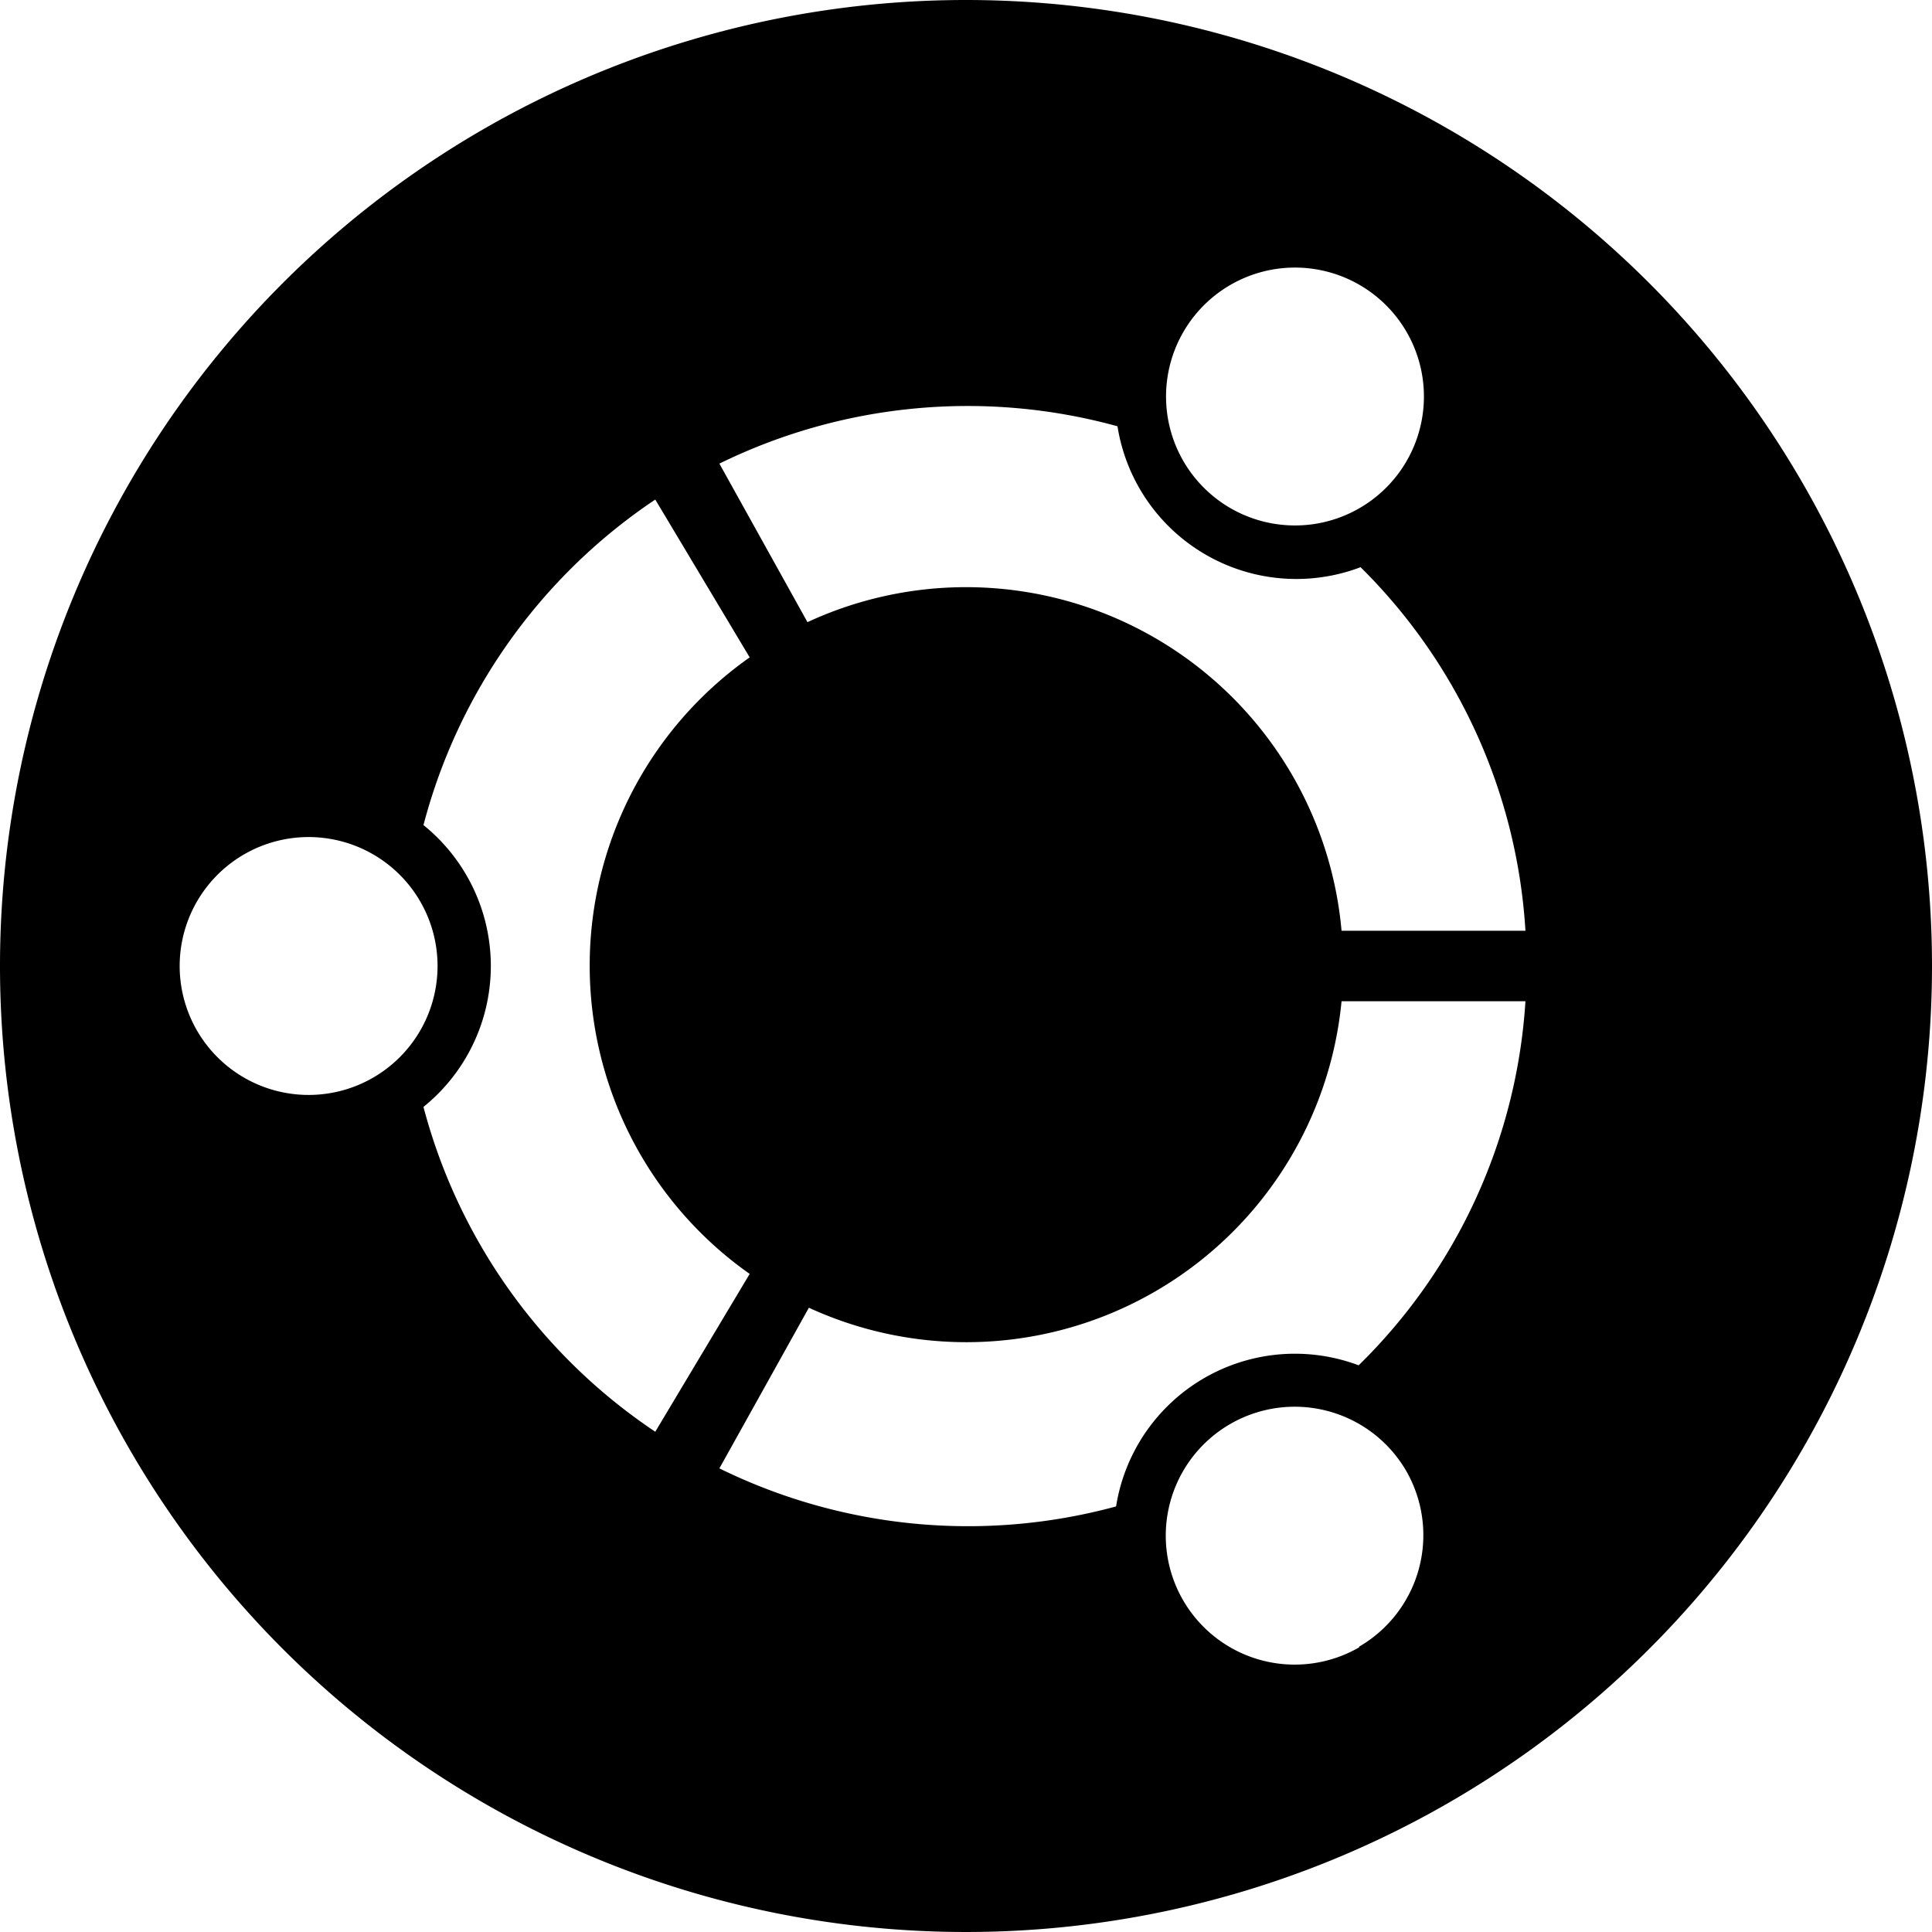 <svg xmlns="http://www.w3.org/2000/svg" viewBox="0 0 27.42 27.42"><path d="M14.5.79a13.71 13.71 0 1 0 13.71 13.71 13.71 13.71 0 0 0-13.71-13.71zm3.08 4.72a1.83 1.83 0 1 1 .67 2.49 1.83 1.83 0 0 1-.67-2.49zm-12.4 10.82a1.83 1.83 0 1 1 1.82-1.83 1.83 1.83 0 0 1-1.82 1.83zm1.62.17a2.57 2.57 0 0 0 0-4 8 8 0 0 1 3.29-4.62l1.34 2.24a5.35 5.35 0 0 0 0 8.75l-1.34 2.24a8 8 0 0 1-3.29-4.61zm13.28 7.67a1.83 1.83 0 1 1 .67-2.5 1.83 1.83 0 0 1-.67 2.49zm0-4a2.57 2.57 0 0 0-3.45 2 8 8 0 0 1-5.63-.54l1.27-2.28a5.35 5.35 0 0 0 7.56-4.35h2.61a7.93 7.93 0 0 1-2.37 5.17zm-.25-6.17a5.35 5.35 0 0 0-7.58-4.38l-1.25-2.25a8 8 0 0 1 5.65-.53 2.57 2.57 0 0 0 3.45 2 7.93 7.93 0 0 1 2.34 5.16z" transform="translate(-.79 -.79)"/></svg>
